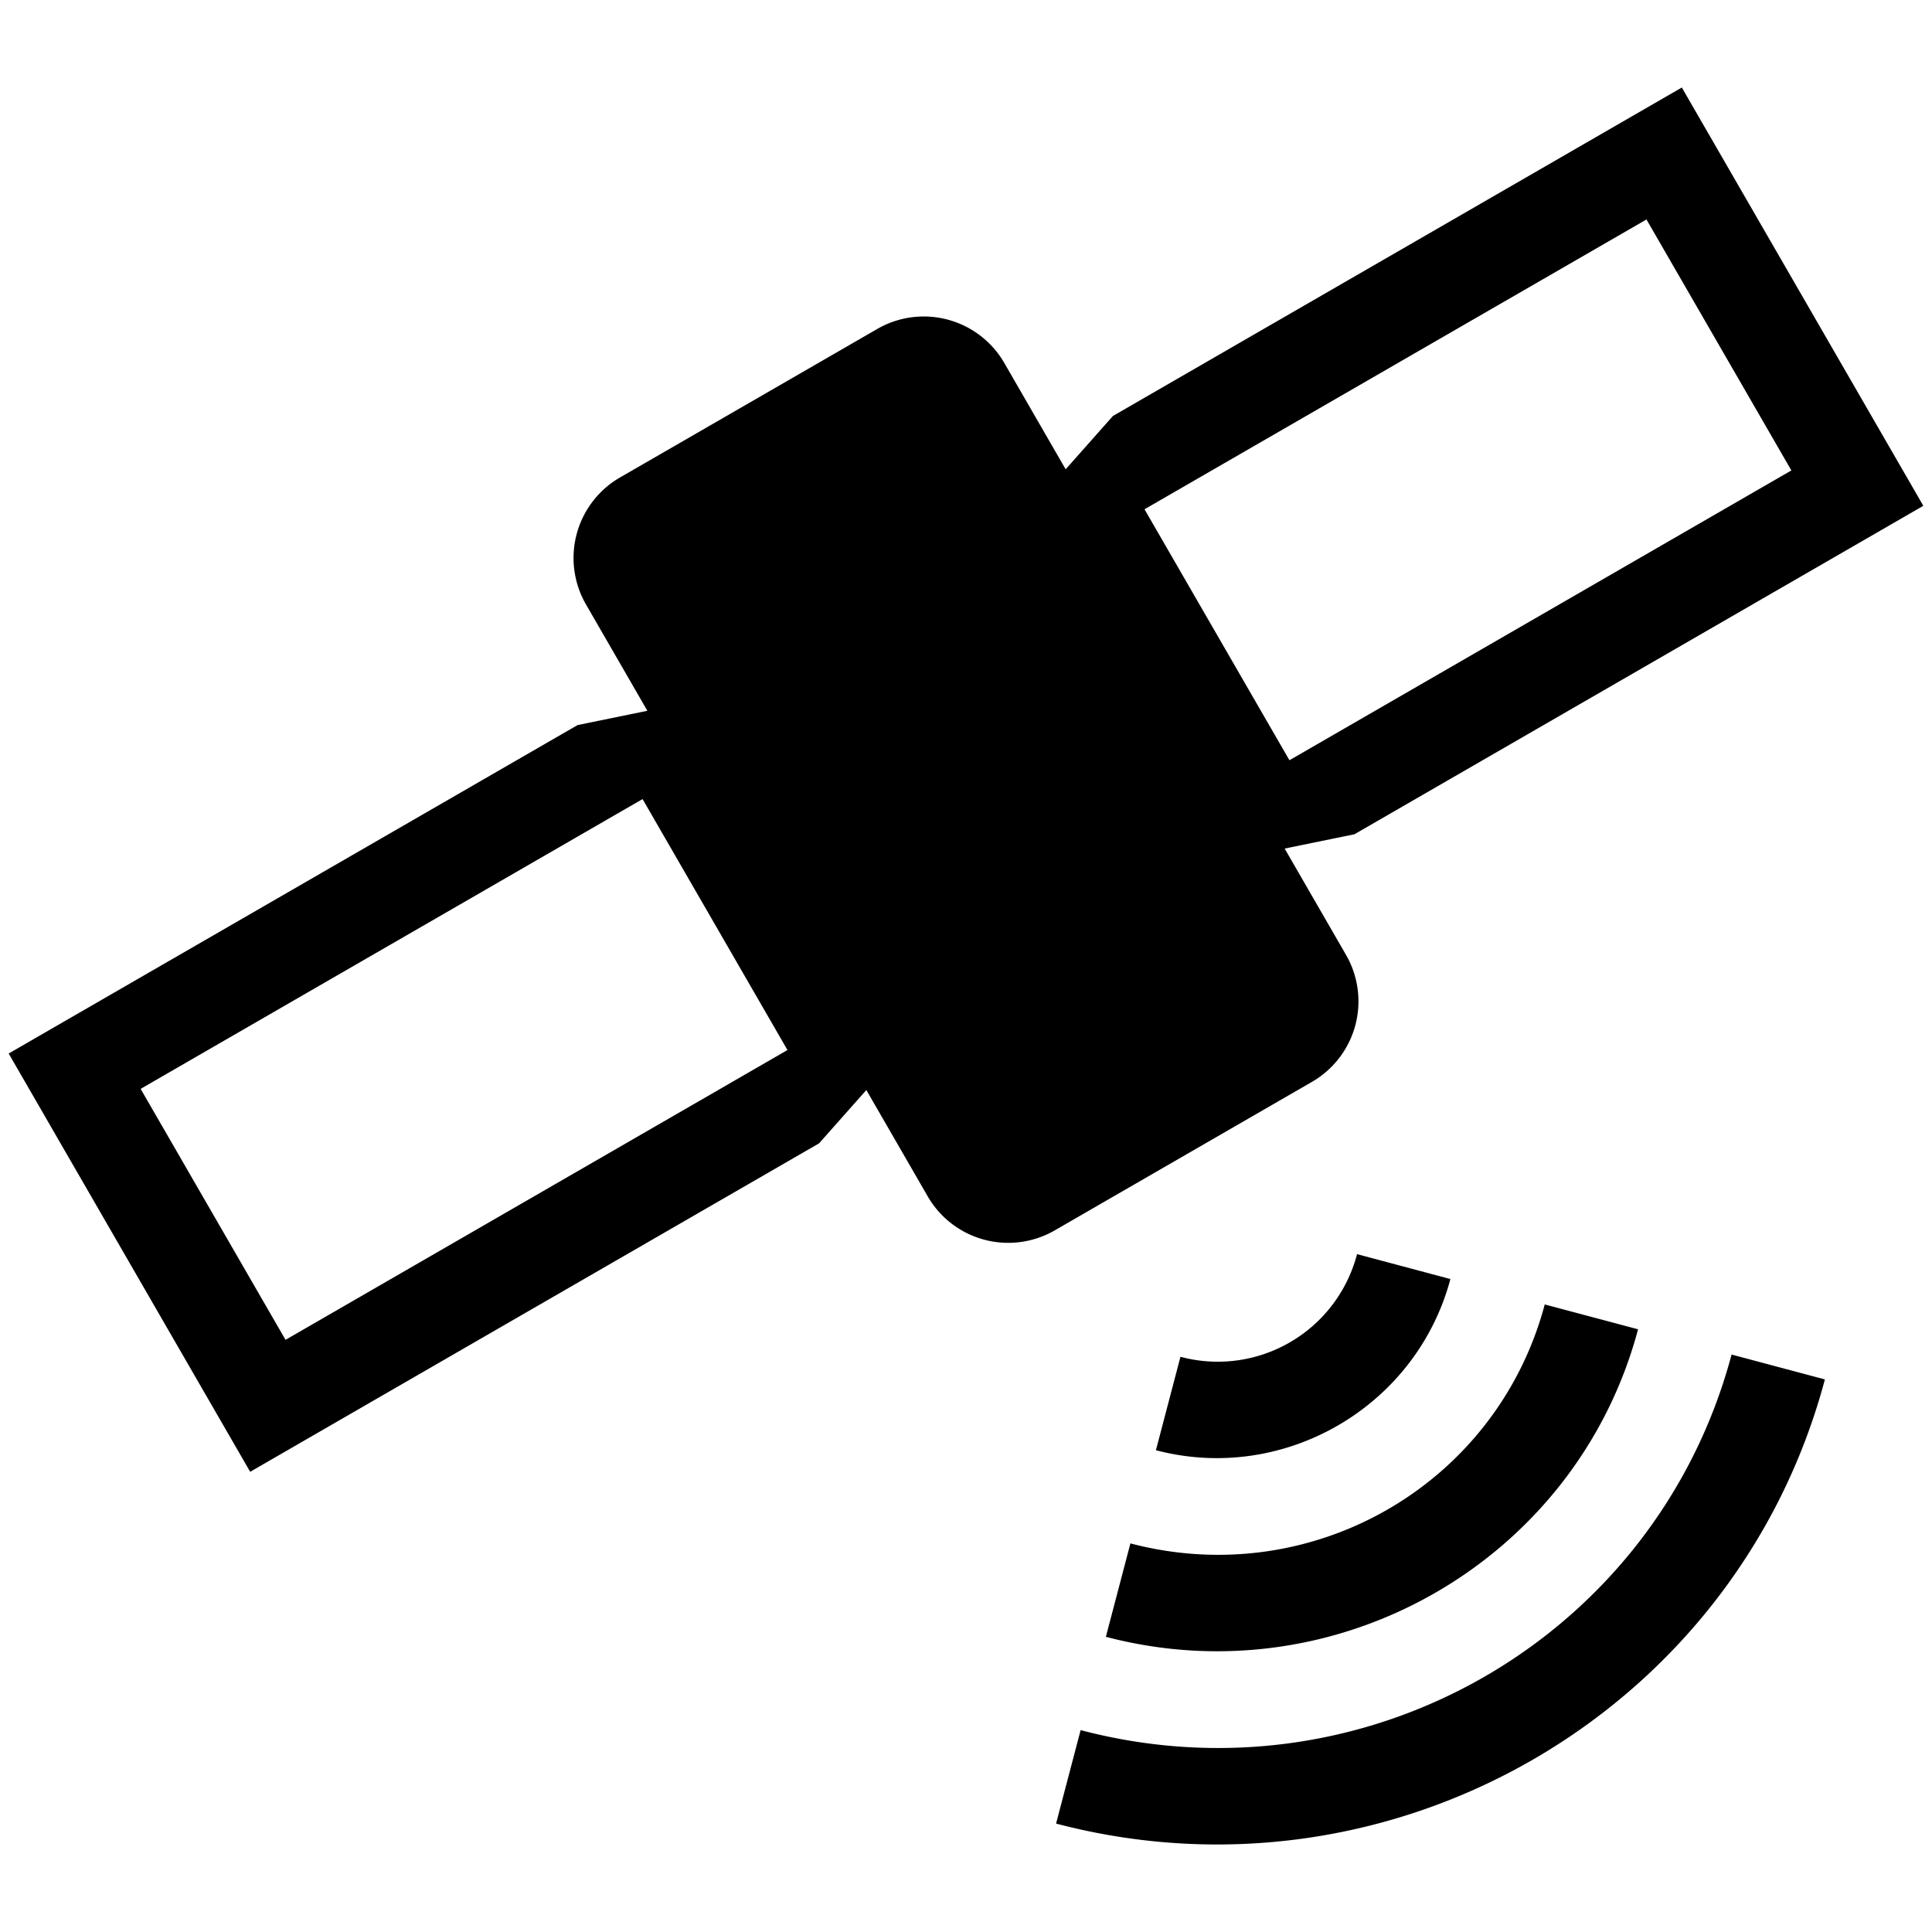 <svg xmlns="http://www.w3.org/2000/svg" xmlns:xlink="http://www.w3.org/1999/xlink" aria-hidden="true" role="img" class="iconify iconify--gis" width="1em" height="1em" preserveAspectRatio="xMidYMid meet" viewBox="0 0 100 100"><path fill="currentColor" d="M32.103 24.707a4.813 4.813 0 0 0-1.766 6.59l3.17 5.493l-3.613.74l-29.445 17l12.5 21.65l29.445-17l2.448-2.76l3.17 5.493a4.813 4.813 0 0 0 6.59 1.766l13.295-7.676a4.813 4.813 0 0 0 1.766-6.59l-3.17-5.492l3.613-.74l29.445-17l-12.5-21.651l-29.445 17l-2.448 2.76l-3.17-5.493a4.813 4.813 0 0 0-6.59-1.765zM7.279 56.36l25.98-15l7.5 12.99l-25.98 15zm51.961-30l25.981-15l7.5 12.99l-25.98 15zm11 38.554a7.45 7.45 0 0 1-9.14 5.313l-1.27 4.836c6.625 1.743 13.477-2.241 15.242-8.86zM58.51 79.886l-1.27 4.835c12.003 3.157 24.362-3.973 27.546-15.917l-4.83-1.286C77.47 76.842 67.921 82.361 58.51 79.886Zm-2.577 9.665l-1.271 4.837c17.356 4.564 35.192-5.727 39.794-22.989l-4.83-1.288c-3.904 14.64-18.929 23.323-33.693 19.44Z" color="currentColor"></path></svg>